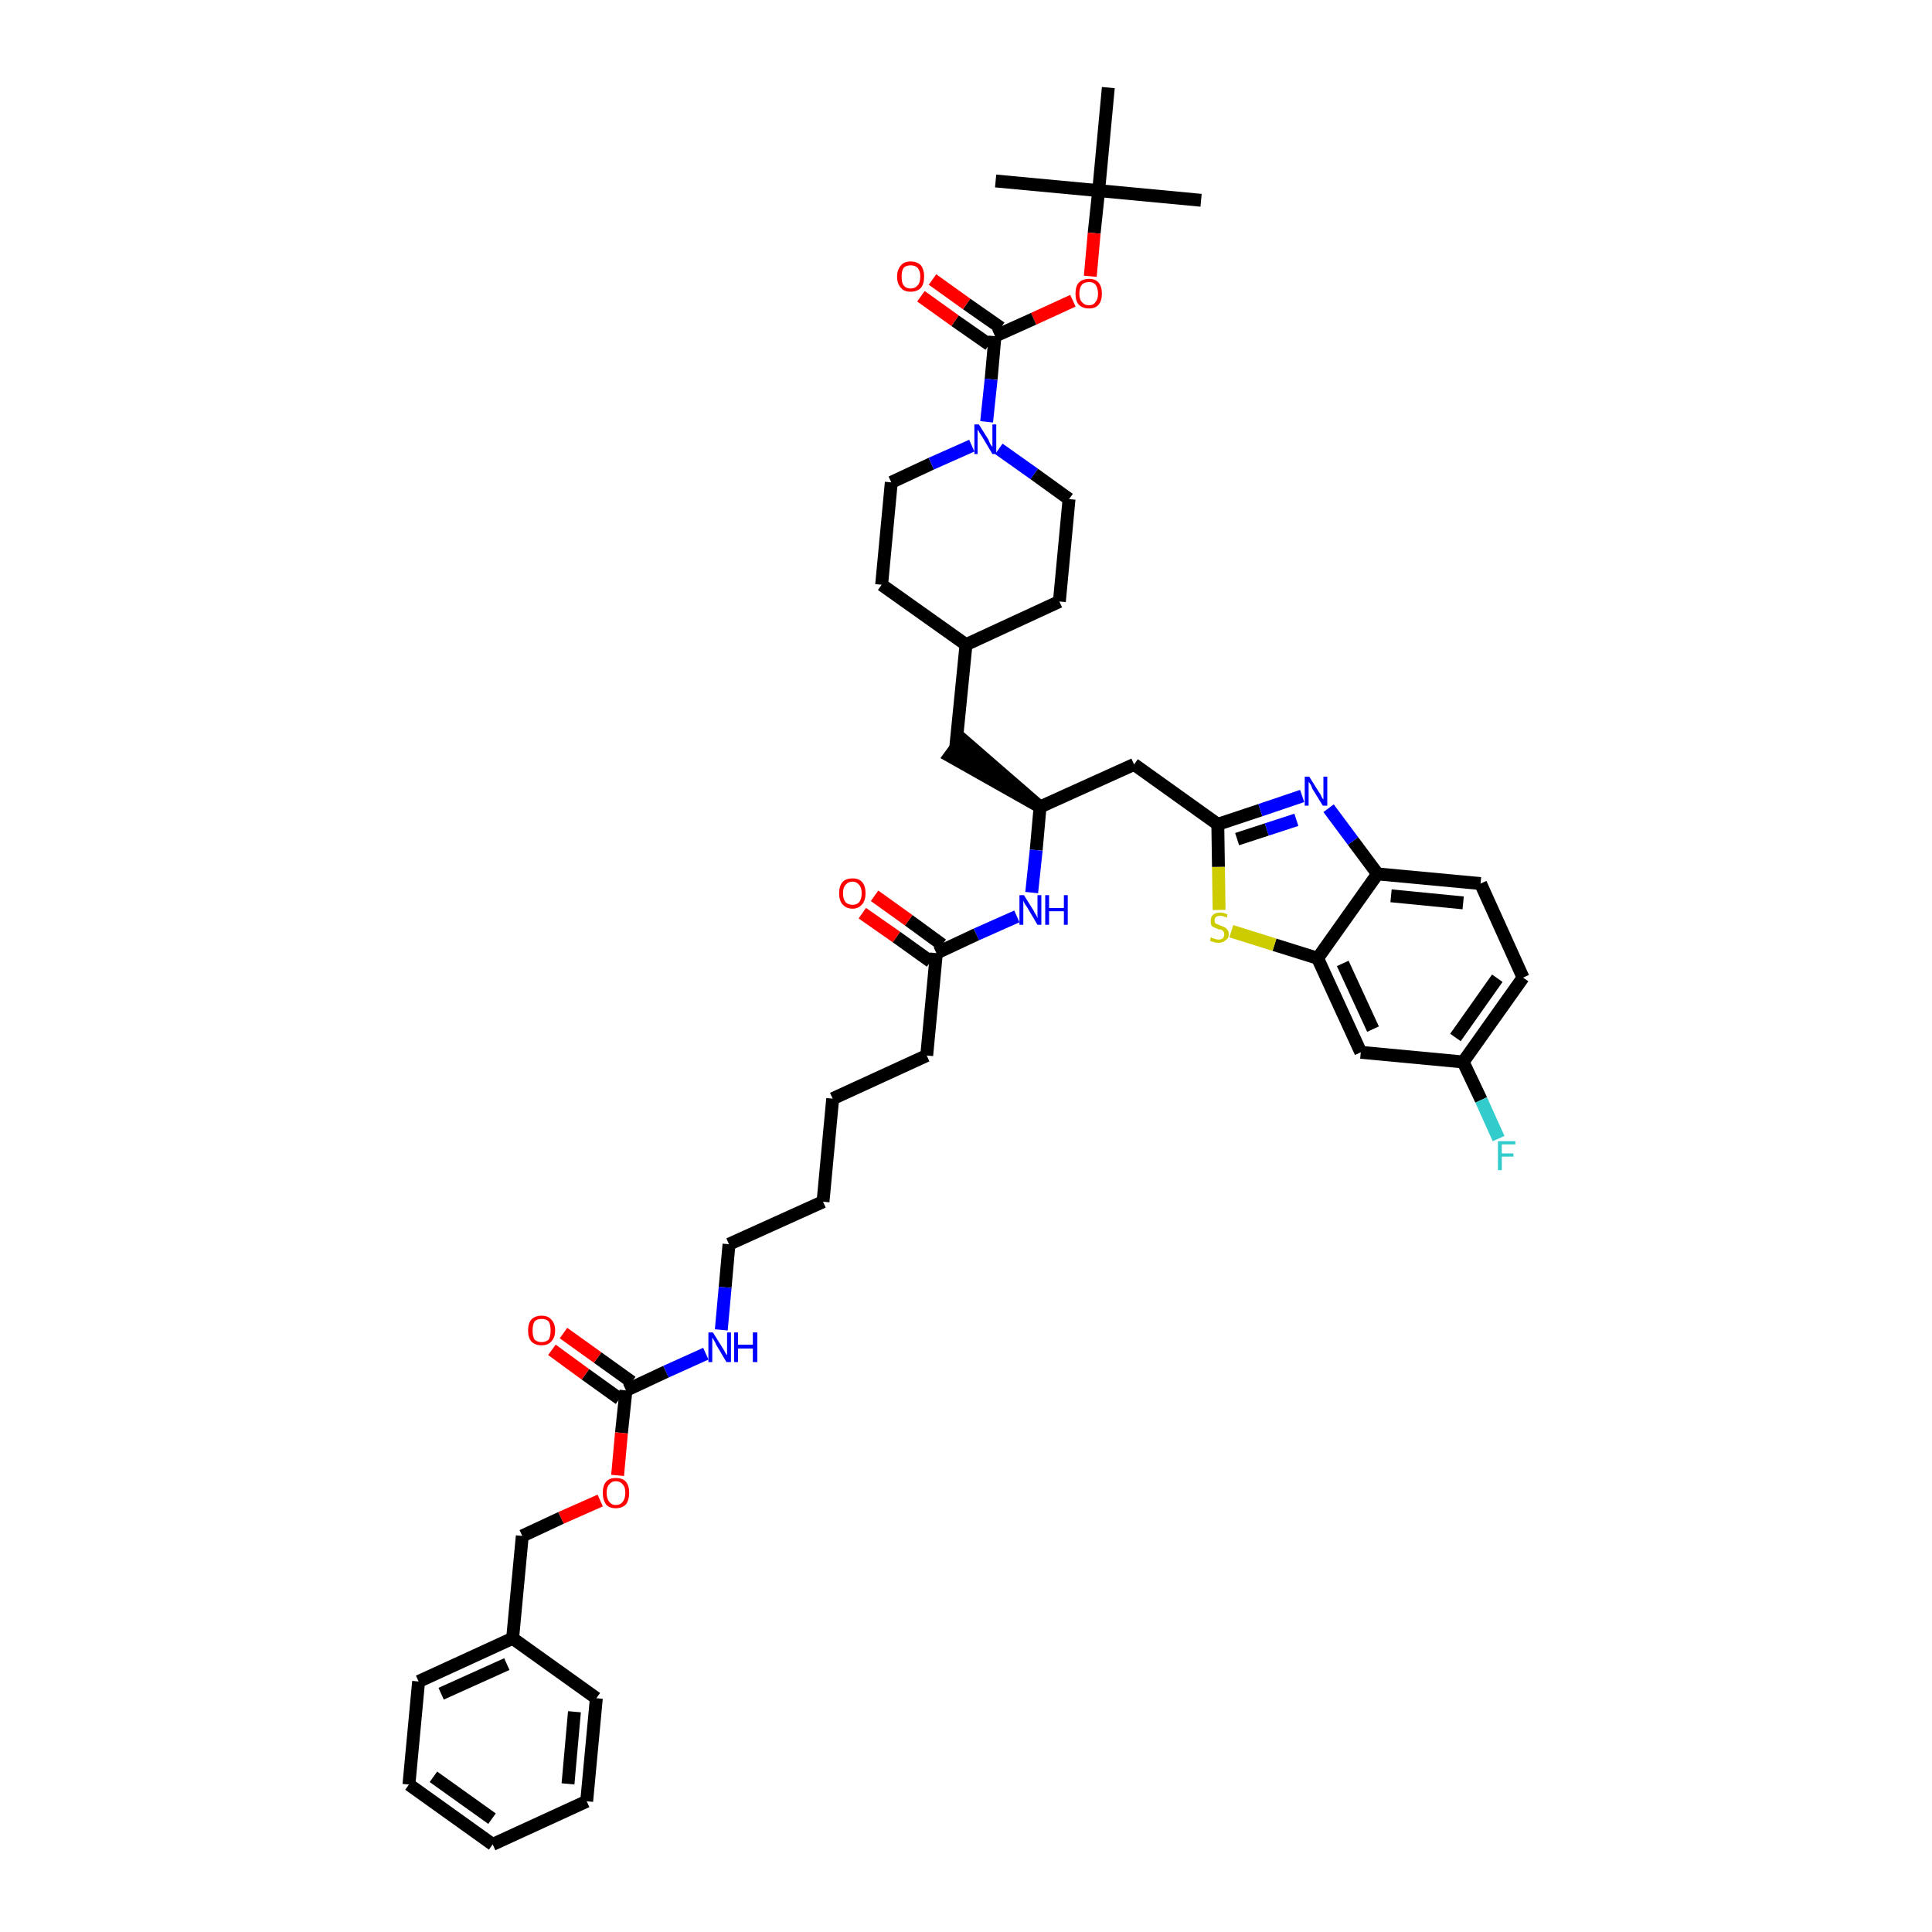 <?xml version='1.0' encoding='iso-8859-1'?>
<svg version='1.1' baseProfile='full'
              xmlns='http://www.w3.org/2000/svg'
                      xmlns:rdkit='http://www.rdkit.org/xml'
                      xmlns:xlink='http://www.w3.org/1999/xlink'
                  xml:space='preserve'
width='300px' height='300px' viewBox='0 0 300 300'>
<!-- END OF HEADER -->
<path class='bond-0 atom-0 atom-1' d='M 186.5,31.1 L 170.6,29.6' style='fill:none;fill-rule:evenodd;stroke:#000000;stroke-width:2.0px;stroke-linecap:butt;stroke-linejoin:miter;stroke-opacity:1' />
<path class='bond-1 atom-1 atom-2' d='M 170.6,29.6 L 154.6,28.1' style='fill:none;fill-rule:evenodd;stroke:#000000;stroke-width:2.0px;stroke-linecap:butt;stroke-linejoin:miter;stroke-opacity:1' />
<path class='bond-2 atom-1 atom-3' d='M 170.6,29.6 L 172.1,13.6' style='fill:none;fill-rule:evenodd;stroke:#000000;stroke-width:2.0px;stroke-linecap:butt;stroke-linejoin:miter;stroke-opacity:1' />
<path class='bond-3 atom-1 atom-4' d='M 170.6,29.6 L 169.9,36.2' style='fill:none;fill-rule:evenodd;stroke:#000000;stroke-width:2.0px;stroke-linecap:butt;stroke-linejoin:miter;stroke-opacity:1' />
<path class='bond-3 atom-1 atom-4' d='M 169.9,36.2 L 169.3,42.9' style='fill:none;fill-rule:evenodd;stroke:#FF0000;stroke-width:2.0px;stroke-linecap:butt;stroke-linejoin:miter;stroke-opacity:1' />
<path class='bond-4 atom-4 atom-5' d='M 166.6,46.7 L 160.5,49.5' style='fill:none;fill-rule:evenodd;stroke:#FF0000;stroke-width:2.0px;stroke-linecap:butt;stroke-linejoin:miter;stroke-opacity:1' />
<path class='bond-4 atom-4 atom-5' d='M 160.5,49.5 L 154.5,52.2' style='fill:none;fill-rule:evenodd;stroke:#000000;stroke-width:2.0px;stroke-linecap:butt;stroke-linejoin:miter;stroke-opacity:1' />
<path class='bond-5 atom-5 atom-6' d='M 155.4,50.9 L 150.1,47.2' style='fill:none;fill-rule:evenodd;stroke:#000000;stroke-width:2.0px;stroke-linecap:butt;stroke-linejoin:miter;stroke-opacity:1' />
<path class='bond-5 atom-5 atom-6' d='M 150.1,47.2 L 144.8,43.4' style='fill:none;fill-rule:evenodd;stroke:#FF0000;stroke-width:2.0px;stroke-linecap:butt;stroke-linejoin:miter;stroke-opacity:1' />
<path class='bond-5 atom-5 atom-6' d='M 153.6,53.5 L 148.3,49.8' style='fill:none;fill-rule:evenodd;stroke:#000000;stroke-width:2.0px;stroke-linecap:butt;stroke-linejoin:miter;stroke-opacity:1' />
<path class='bond-5 atom-5 atom-6' d='M 148.3,49.8 L 143.0,46.0' style='fill:none;fill-rule:evenodd;stroke:#FF0000;stroke-width:2.0px;stroke-linecap:butt;stroke-linejoin:miter;stroke-opacity:1' />
<path class='bond-6 atom-5 atom-7' d='M 154.5,52.2 L 153.9,58.9' style='fill:none;fill-rule:evenodd;stroke:#000000;stroke-width:2.0px;stroke-linecap:butt;stroke-linejoin:miter;stroke-opacity:1' />
<path class='bond-6 atom-5 atom-7' d='M 153.9,58.9 L 153.2,65.5' style='fill:none;fill-rule:evenodd;stroke:#0000FF;stroke-width:2.0px;stroke-linecap:butt;stroke-linejoin:miter;stroke-opacity:1' />
<path class='bond-7 atom-7 atom-8' d='M 155.1,69.7 L 160.6,73.6' style='fill:none;fill-rule:evenodd;stroke:#0000FF;stroke-width:2.0px;stroke-linecap:butt;stroke-linejoin:miter;stroke-opacity:1' />
<path class='bond-7 atom-7 atom-8' d='M 160.6,73.6 L 166.0,77.5' style='fill:none;fill-rule:evenodd;stroke:#000000;stroke-width:2.0px;stroke-linecap:butt;stroke-linejoin:miter;stroke-opacity:1' />
<path class='bond-43 atom-43 atom-7' d='M 138.4,74.9 L 144.6,72.0' style='fill:none;fill-rule:evenodd;stroke:#000000;stroke-width:2.0px;stroke-linecap:butt;stroke-linejoin:miter;stroke-opacity:1' />
<path class='bond-43 atom-43 atom-7' d='M 144.6,72.0 L 150.9,69.2' style='fill:none;fill-rule:evenodd;stroke:#0000FF;stroke-width:2.0px;stroke-linecap:butt;stroke-linejoin:miter;stroke-opacity:1' />
<path class='bond-8 atom-8 atom-9' d='M 166.0,77.5 L 164.5,93.4' style='fill:none;fill-rule:evenodd;stroke:#000000;stroke-width:2.0px;stroke-linecap:butt;stroke-linejoin:miter;stroke-opacity:1' />
<path class='bond-9 atom-9 atom-10' d='M 164.5,93.4 L 150.0,100.1' style='fill:none;fill-rule:evenodd;stroke:#000000;stroke-width:2.0px;stroke-linecap:butt;stroke-linejoin:miter;stroke-opacity:1' />
<path class='bond-10 atom-10 atom-11' d='M 150.0,100.1 L 148.4,116.1' style='fill:none;fill-rule:evenodd;stroke:#000000;stroke-width:2.0px;stroke-linecap:butt;stroke-linejoin:miter;stroke-opacity:1' />
<path class='bond-41 atom-10 atom-42' d='M 150.0,100.1 L 136.9,90.8' style='fill:none;fill-rule:evenodd;stroke:#000000;stroke-width:2.0px;stroke-linecap:butt;stroke-linejoin:miter;stroke-opacity:1' />
<path class='bond-11 atom-12 atom-11' d='M 161.5,125.3 L 149.4,114.8 L 147.5,117.4 Z' style='fill:#000000;fill-rule:evenodd;fill-opacity:1;stroke:#000000;stroke-width:2.0px;stroke-linecap:butt;stroke-linejoin:miter;stroke-opacity:1;' />
<path class='bond-12 atom-12 atom-13' d='M 161.5,125.3 L 176.1,118.7' style='fill:none;fill-rule:evenodd;stroke:#000000;stroke-width:2.0px;stroke-linecap:butt;stroke-linejoin:miter;stroke-opacity:1' />
<path class='bond-23 atom-12 atom-24' d='M 161.5,125.3 L 160.9,132.0' style='fill:none;fill-rule:evenodd;stroke:#000000;stroke-width:2.0px;stroke-linecap:butt;stroke-linejoin:miter;stroke-opacity:1' />
<path class='bond-23 atom-12 atom-24' d='M 160.9,132.0 L 160.2,138.6' style='fill:none;fill-rule:evenodd;stroke:#0000FF;stroke-width:2.0px;stroke-linecap:butt;stroke-linejoin:miter;stroke-opacity:1' />
<path class='bond-13 atom-13 atom-14' d='M 176.1,118.7 L 189.1,128.0' style='fill:none;fill-rule:evenodd;stroke:#000000;stroke-width:2.0px;stroke-linecap:butt;stroke-linejoin:miter;stroke-opacity:1' />
<path class='bond-14 atom-14 atom-15' d='M 189.1,128.0 L 195.7,125.8' style='fill:none;fill-rule:evenodd;stroke:#000000;stroke-width:2.0px;stroke-linecap:butt;stroke-linejoin:miter;stroke-opacity:1' />
<path class='bond-14 atom-14 atom-15' d='M 195.7,125.8 L 202.2,123.6' style='fill:none;fill-rule:evenodd;stroke:#0000FF;stroke-width:2.0px;stroke-linecap:butt;stroke-linejoin:miter;stroke-opacity:1' />
<path class='bond-14 atom-14 atom-15' d='M 192.1,130.3 L 196.7,128.8' style='fill:none;fill-rule:evenodd;stroke:#000000;stroke-width:2.0px;stroke-linecap:butt;stroke-linejoin:miter;stroke-opacity:1' />
<path class='bond-14 atom-14 atom-15' d='M 196.7,128.8 L 201.3,127.3' style='fill:none;fill-rule:evenodd;stroke:#0000FF;stroke-width:2.0px;stroke-linecap:butt;stroke-linejoin:miter;stroke-opacity:1' />
<path class='bond-44 atom-23 atom-14' d='M 189.3,141.3 L 189.2,134.6' style='fill:none;fill-rule:evenodd;stroke:#CCCC00;stroke-width:2.0px;stroke-linecap:butt;stroke-linejoin:miter;stroke-opacity:1' />
<path class='bond-44 atom-23 atom-14' d='M 189.2,134.6 L 189.1,128.0' style='fill:none;fill-rule:evenodd;stroke:#000000;stroke-width:2.0px;stroke-linecap:butt;stroke-linejoin:miter;stroke-opacity:1' />
<path class='bond-15 atom-15 atom-16' d='M 206.3,125.5 L 210.1,130.6' style='fill:none;fill-rule:evenodd;stroke:#0000FF;stroke-width:2.0px;stroke-linecap:butt;stroke-linejoin:miter;stroke-opacity:1' />
<path class='bond-15 atom-15 atom-16' d='M 210.1,130.6 L 213.9,135.7' style='fill:none;fill-rule:evenodd;stroke:#000000;stroke-width:2.0px;stroke-linecap:butt;stroke-linejoin:miter;stroke-opacity:1' />
<path class='bond-16 atom-16 atom-17' d='M 213.9,135.7 L 229.9,137.2' style='fill:none;fill-rule:evenodd;stroke:#000000;stroke-width:2.0px;stroke-linecap:butt;stroke-linejoin:miter;stroke-opacity:1' />
<path class='bond-16 atom-16 atom-17' d='M 216.0,139.1 L 227.2,140.2' style='fill:none;fill-rule:evenodd;stroke:#000000;stroke-width:2.0px;stroke-linecap:butt;stroke-linejoin:miter;stroke-opacity:1' />
<path class='bond-46 atom-22 atom-16' d='M 204.6,148.8 L 213.9,135.7' style='fill:none;fill-rule:evenodd;stroke:#000000;stroke-width:2.0px;stroke-linecap:butt;stroke-linejoin:miter;stroke-opacity:1' />
<path class='bond-17 atom-17 atom-18' d='M 229.9,137.2 L 236.5,151.8' style='fill:none;fill-rule:evenodd;stroke:#000000;stroke-width:2.0px;stroke-linecap:butt;stroke-linejoin:miter;stroke-opacity:1' />
<path class='bond-18 atom-18 atom-19' d='M 236.5,151.8 L 227.2,164.9' style='fill:none;fill-rule:evenodd;stroke:#000000;stroke-width:2.0px;stroke-linecap:butt;stroke-linejoin:miter;stroke-opacity:1' />
<path class='bond-18 atom-18 atom-19' d='M 232.5,151.9 L 226.0,161.1' style='fill:none;fill-rule:evenodd;stroke:#000000;stroke-width:2.0px;stroke-linecap:butt;stroke-linejoin:miter;stroke-opacity:1' />
<path class='bond-19 atom-19 atom-20' d='M 227.2,164.9 L 230.0,170.8' style='fill:none;fill-rule:evenodd;stroke:#000000;stroke-width:2.0px;stroke-linecap:butt;stroke-linejoin:miter;stroke-opacity:1' />
<path class='bond-19 atom-19 atom-20' d='M 230.0,170.8 L 232.7,176.8' style='fill:none;fill-rule:evenodd;stroke:#33CCCC;stroke-width:2.0px;stroke-linecap:butt;stroke-linejoin:miter;stroke-opacity:1' />
<path class='bond-20 atom-19 atom-21' d='M 227.2,164.9 L 211.3,163.4' style='fill:none;fill-rule:evenodd;stroke:#000000;stroke-width:2.0px;stroke-linecap:butt;stroke-linejoin:miter;stroke-opacity:1' />
<path class='bond-21 atom-21 atom-22' d='M 211.3,163.4 L 204.6,148.8' style='fill:none;fill-rule:evenodd;stroke:#000000;stroke-width:2.0px;stroke-linecap:butt;stroke-linejoin:miter;stroke-opacity:1' />
<path class='bond-21 atom-21 atom-22' d='M 213.2,159.8 L 208.5,149.6' style='fill:none;fill-rule:evenodd;stroke:#000000;stroke-width:2.0px;stroke-linecap:butt;stroke-linejoin:miter;stroke-opacity:1' />
<path class='bond-22 atom-22 atom-23' d='M 204.6,148.8 L 197.9,146.7' style='fill:none;fill-rule:evenodd;stroke:#000000;stroke-width:2.0px;stroke-linecap:butt;stroke-linejoin:miter;stroke-opacity:1' />
<path class='bond-22 atom-22 atom-23' d='M 197.9,146.7 L 191.2,144.6' style='fill:none;fill-rule:evenodd;stroke:#CCCC00;stroke-width:2.0px;stroke-linecap:butt;stroke-linejoin:miter;stroke-opacity:1' />
<path class='bond-24 atom-24 atom-25' d='M 157.9,142.3 L 151.6,145.1' style='fill:none;fill-rule:evenodd;stroke:#0000FF;stroke-width:2.0px;stroke-linecap:butt;stroke-linejoin:miter;stroke-opacity:1' />
<path class='bond-24 atom-24 atom-25' d='M 151.6,145.1 L 145.4,148.0' style='fill:none;fill-rule:evenodd;stroke:#000000;stroke-width:2.0px;stroke-linecap:butt;stroke-linejoin:miter;stroke-opacity:1' />
<path class='bond-25 atom-25 atom-26' d='M 146.3,146.7 L 141.1,142.9' style='fill:none;fill-rule:evenodd;stroke:#000000;stroke-width:2.0px;stroke-linecap:butt;stroke-linejoin:miter;stroke-opacity:1' />
<path class='bond-25 atom-25 atom-26' d='M 141.1,142.9 L 135.8,139.1' style='fill:none;fill-rule:evenodd;stroke:#FF0000;stroke-width:2.0px;stroke-linecap:butt;stroke-linejoin:miter;stroke-opacity:1' />
<path class='bond-25 atom-25 atom-26' d='M 144.5,149.3 L 139.2,145.5' style='fill:none;fill-rule:evenodd;stroke:#000000;stroke-width:2.0px;stroke-linecap:butt;stroke-linejoin:miter;stroke-opacity:1' />
<path class='bond-25 atom-25 atom-26' d='M 139.2,145.5 L 133.9,141.8' style='fill:none;fill-rule:evenodd;stroke:#FF0000;stroke-width:2.0px;stroke-linecap:butt;stroke-linejoin:miter;stroke-opacity:1' />
<path class='bond-26 atom-25 atom-27' d='M 145.4,148.0 L 143.9,163.9' style='fill:none;fill-rule:evenodd;stroke:#000000;stroke-width:2.0px;stroke-linecap:butt;stroke-linejoin:miter;stroke-opacity:1' />
<path class='bond-27 atom-27 atom-28' d='M 143.9,163.9 L 129.3,170.6' style='fill:none;fill-rule:evenodd;stroke:#000000;stroke-width:2.0px;stroke-linecap:butt;stroke-linejoin:miter;stroke-opacity:1' />
<path class='bond-28 atom-28 atom-29' d='M 129.3,170.6 L 127.8,186.6' style='fill:none;fill-rule:evenodd;stroke:#000000;stroke-width:2.0px;stroke-linecap:butt;stroke-linejoin:miter;stroke-opacity:1' />
<path class='bond-29 atom-29 atom-30' d='M 127.8,186.6 L 113.2,193.2' style='fill:none;fill-rule:evenodd;stroke:#000000;stroke-width:2.0px;stroke-linecap:butt;stroke-linejoin:miter;stroke-opacity:1' />
<path class='bond-30 atom-30 atom-31' d='M 113.2,193.2 L 112.6,199.9' style='fill:none;fill-rule:evenodd;stroke:#000000;stroke-width:2.0px;stroke-linecap:butt;stroke-linejoin:miter;stroke-opacity:1' />
<path class='bond-30 atom-30 atom-31' d='M 112.6,199.9 L 112.0,206.5' style='fill:none;fill-rule:evenodd;stroke:#0000FF;stroke-width:2.0px;stroke-linecap:butt;stroke-linejoin:miter;stroke-opacity:1' />
<path class='bond-31 atom-31 atom-32' d='M 109.6,210.2 L 103.4,213.0' style='fill:none;fill-rule:evenodd;stroke:#0000FF;stroke-width:2.0px;stroke-linecap:butt;stroke-linejoin:miter;stroke-opacity:1' />
<path class='bond-31 atom-31 atom-32' d='M 103.4,213.0 L 97.2,215.9' style='fill:none;fill-rule:evenodd;stroke:#000000;stroke-width:2.0px;stroke-linecap:butt;stroke-linejoin:miter;stroke-opacity:1' />
<path class='bond-32 atom-32 atom-33' d='M 98.1,214.6 L 92.8,210.8' style='fill:none;fill-rule:evenodd;stroke:#000000;stroke-width:2.0px;stroke-linecap:butt;stroke-linejoin:miter;stroke-opacity:1' />
<path class='bond-32 atom-32 atom-33' d='M 92.8,210.8 L 87.5,207.0' style='fill:none;fill-rule:evenodd;stroke:#FF0000;stroke-width:2.0px;stroke-linecap:butt;stroke-linejoin:miter;stroke-opacity:1' />
<path class='bond-32 atom-32 atom-33' d='M 96.2,217.2 L 90.9,213.4' style='fill:none;fill-rule:evenodd;stroke:#000000;stroke-width:2.0px;stroke-linecap:butt;stroke-linejoin:miter;stroke-opacity:1' />
<path class='bond-32 atom-32 atom-33' d='M 90.9,213.4 L 85.7,209.6' style='fill:none;fill-rule:evenodd;stroke:#FF0000;stroke-width:2.0px;stroke-linecap:butt;stroke-linejoin:miter;stroke-opacity:1' />
<path class='bond-33 atom-32 atom-34' d='M 97.2,215.9 L 96.5,222.5' style='fill:none;fill-rule:evenodd;stroke:#000000;stroke-width:2.0px;stroke-linecap:butt;stroke-linejoin:miter;stroke-opacity:1' />
<path class='bond-33 atom-32 atom-34' d='M 96.5,222.5 L 95.9,229.1' style='fill:none;fill-rule:evenodd;stroke:#FF0000;stroke-width:2.0px;stroke-linecap:butt;stroke-linejoin:miter;stroke-opacity:1' />
<path class='bond-34 atom-34 atom-35' d='M 93.2,233.0 L 87.1,235.7' style='fill:none;fill-rule:evenodd;stroke:#FF0000;stroke-width:2.0px;stroke-linecap:butt;stroke-linejoin:miter;stroke-opacity:1' />
<path class='bond-34 atom-34 atom-35' d='M 87.1,235.7 L 81.1,238.5' style='fill:none;fill-rule:evenodd;stroke:#000000;stroke-width:2.0px;stroke-linecap:butt;stroke-linejoin:miter;stroke-opacity:1' />
<path class='bond-35 atom-35 atom-36' d='M 81.1,238.5 L 79.6,254.4' style='fill:none;fill-rule:evenodd;stroke:#000000;stroke-width:2.0px;stroke-linecap:butt;stroke-linejoin:miter;stroke-opacity:1' />
<path class='bond-36 atom-36 atom-37' d='M 79.6,254.4 L 65.0,261.1' style='fill:none;fill-rule:evenodd;stroke:#000000;stroke-width:2.0px;stroke-linecap:butt;stroke-linejoin:miter;stroke-opacity:1' />
<path class='bond-36 atom-36 atom-37' d='M 78.7,258.4 L 68.5,263.0' style='fill:none;fill-rule:evenodd;stroke:#000000;stroke-width:2.0px;stroke-linecap:butt;stroke-linejoin:miter;stroke-opacity:1' />
<path class='bond-45 atom-41 atom-36' d='M 92.6,263.7 L 79.6,254.4' style='fill:none;fill-rule:evenodd;stroke:#000000;stroke-width:2.0px;stroke-linecap:butt;stroke-linejoin:miter;stroke-opacity:1' />
<path class='bond-37 atom-37 atom-38' d='M 65.0,261.1 L 63.5,277.1' style='fill:none;fill-rule:evenodd;stroke:#000000;stroke-width:2.0px;stroke-linecap:butt;stroke-linejoin:miter;stroke-opacity:1' />
<path class='bond-38 atom-38 atom-39' d='M 63.5,277.1 L 76.5,286.4' style='fill:none;fill-rule:evenodd;stroke:#000000;stroke-width:2.0px;stroke-linecap:butt;stroke-linejoin:miter;stroke-opacity:1' />
<path class='bond-38 atom-38 atom-39' d='M 67.3,275.9 L 76.4,282.4' style='fill:none;fill-rule:evenodd;stroke:#000000;stroke-width:2.0px;stroke-linecap:butt;stroke-linejoin:miter;stroke-opacity:1' />
<path class='bond-39 atom-39 atom-40' d='M 76.5,286.4 L 91.1,279.7' style='fill:none;fill-rule:evenodd;stroke:#000000;stroke-width:2.0px;stroke-linecap:butt;stroke-linejoin:miter;stroke-opacity:1' />
<path class='bond-40 atom-40 atom-41' d='M 91.1,279.7 L 92.6,263.7' style='fill:none;fill-rule:evenodd;stroke:#000000;stroke-width:2.0px;stroke-linecap:butt;stroke-linejoin:miter;stroke-opacity:1' />
<path class='bond-40 atom-40 atom-41' d='M 88.2,277.0 L 89.2,265.8' style='fill:none;fill-rule:evenodd;stroke:#000000;stroke-width:2.0px;stroke-linecap:butt;stroke-linejoin:miter;stroke-opacity:1' />
<path class='bond-42 atom-42 atom-43' d='M 136.9,90.8 L 138.4,74.9' style='fill:none;fill-rule:evenodd;stroke:#000000;stroke-width:2.0px;stroke-linecap:butt;stroke-linejoin:miter;stroke-opacity:1' />
<path  class='atom-4' d='M 167.0 45.6
Q 167.0 44.5, 167.5 43.9
Q 168.1 43.3, 169.1 43.3
Q 170.1 43.3, 170.6 43.9
Q 171.1 44.5, 171.1 45.6
Q 171.1 46.7, 170.6 47.3
Q 170.1 47.9, 169.1 47.9
Q 168.1 47.9, 167.5 47.3
Q 167.0 46.7, 167.0 45.6
M 169.1 47.4
Q 169.8 47.4, 170.1 46.9
Q 170.5 46.5, 170.5 45.6
Q 170.5 44.7, 170.1 44.2
Q 169.8 43.8, 169.1 43.8
Q 168.4 43.8, 168.0 44.2
Q 167.6 44.7, 167.6 45.6
Q 167.6 46.5, 168.0 46.9
Q 168.4 47.4, 169.1 47.4
' fill='#FF0000'/>
<path  class='atom-6' d='M 139.3 42.9
Q 139.3 41.9, 139.9 41.2
Q 140.4 40.6, 141.4 40.6
Q 142.4 40.6, 143.0 41.2
Q 143.5 41.9, 143.5 42.9
Q 143.5 44.1, 143.0 44.7
Q 142.4 45.3, 141.4 45.3
Q 140.4 45.3, 139.9 44.7
Q 139.3 44.1, 139.3 42.9
M 141.4 44.8
Q 142.1 44.8, 142.5 44.3
Q 142.9 43.9, 142.9 42.9
Q 142.9 42.1, 142.5 41.6
Q 142.1 41.2, 141.4 41.2
Q 140.7 41.2, 140.3 41.6
Q 140.0 42.1, 140.0 42.9
Q 140.0 43.9, 140.3 44.3
Q 140.7 44.8, 141.4 44.8
' fill='#FF0000'/>
<path  class='atom-7' d='M 152.0 65.9
L 153.5 68.3
Q 153.6 68.6, 153.8 69.0
Q 154.1 69.4, 154.1 69.4
L 154.1 65.9
L 154.7 65.9
L 154.7 70.5
L 154.1 70.5
L 152.5 67.8
Q 152.3 67.5, 152.1 67.2
Q 151.9 66.8, 151.8 66.7
L 151.8 70.5
L 151.3 70.5
L 151.3 65.9
L 152.0 65.9
' fill='#0000FF'/>
<path  class='atom-15' d='M 203.3 120.6
L 204.8 123.0
Q 205.0 123.2, 205.2 123.7
Q 205.4 124.1, 205.5 124.1
L 205.5 120.6
L 206.1 120.6
L 206.1 125.1
L 205.4 125.1
L 203.8 122.5
Q 203.7 122.2, 203.5 121.8
Q 203.3 121.5, 203.2 121.4
L 203.2 125.1
L 202.6 125.1
L 202.6 120.6
L 203.3 120.6
' fill='#0000FF'/>
<path  class='atom-20' d='M 232.6 177.2
L 235.3 177.2
L 235.3 177.7
L 233.2 177.7
L 233.2 179.1
L 235.0 179.1
L 235.0 179.6
L 233.2 179.6
L 233.2 181.7
L 232.6 181.7
L 232.6 177.2
' fill='#33CCCC'/>
<path  class='atom-23' d='M 188.0 145.5
Q 188.1 145.6, 188.3 145.7
Q 188.5 145.7, 188.7 145.8
Q 189.0 145.9, 189.2 145.9
Q 189.6 145.9, 189.9 145.7
Q 190.1 145.4, 190.1 145.1
Q 190.1 144.8, 190.0 144.7
Q 189.9 144.5, 189.7 144.4
Q 189.5 144.3, 189.2 144.3
Q 188.8 144.1, 188.5 144.0
Q 188.3 143.9, 188.1 143.7
Q 188.0 143.4, 188.0 143.0
Q 188.0 142.4, 188.3 142.1
Q 188.7 141.7, 189.5 141.7
Q 190.0 141.7, 190.6 142.0
L 190.5 142.5
Q 189.9 142.2, 189.5 142.2
Q 189.1 142.2, 188.8 142.4
Q 188.6 142.6, 188.6 142.9
Q 188.6 143.2, 188.7 143.3
Q 188.8 143.5, 189.0 143.5
Q 189.2 143.6, 189.5 143.7
Q 189.9 143.9, 190.2 144.0
Q 190.4 144.1, 190.6 144.4
Q 190.8 144.6, 190.8 145.1
Q 190.8 145.7, 190.3 146.0
Q 189.9 146.4, 189.2 146.4
Q 188.8 146.4, 188.5 146.3
Q 188.2 146.2, 187.9 146.1
L 188.0 145.5
' fill='#CCCC00'/>
<path  class='atom-24' d='M 159.0 139.0
L 160.5 141.4
Q 160.6 141.7, 160.9 142.1
Q 161.1 142.5, 161.1 142.6
L 161.1 139.0
L 161.7 139.0
L 161.7 143.6
L 161.1 143.6
L 159.5 140.9
Q 159.3 140.6, 159.1 140.3
Q 158.9 139.9, 158.9 139.8
L 158.9 143.6
L 158.3 143.6
L 158.3 139.0
L 159.0 139.0
' fill='#0000FF'/>
<path  class='atom-24' d='M 162.3 139.0
L 162.9 139.0
L 162.9 141.0
L 165.2 141.0
L 165.2 139.0
L 165.8 139.0
L 165.8 143.6
L 165.2 143.6
L 165.2 141.5
L 162.9 141.5
L 162.9 143.6
L 162.3 143.6
L 162.3 139.0
' fill='#0000FF'/>
<path  class='atom-26' d='M 130.3 138.7
Q 130.3 137.6, 130.8 137.0
Q 131.3 136.4, 132.4 136.4
Q 133.4 136.4, 133.9 137.0
Q 134.4 137.6, 134.4 138.7
Q 134.4 139.8, 133.9 140.4
Q 133.3 141.1, 132.4 141.1
Q 131.4 141.1, 130.8 140.4
Q 130.3 139.8, 130.3 138.7
M 132.4 140.5
Q 133.0 140.5, 133.4 140.1
Q 133.8 139.6, 133.8 138.7
Q 133.8 137.8, 133.4 137.4
Q 133.0 136.9, 132.4 136.9
Q 131.7 136.9, 131.3 137.4
Q 130.9 137.8, 130.9 138.7
Q 130.9 139.6, 131.3 140.1
Q 131.7 140.5, 132.4 140.5
' fill='#FF0000'/>
<path  class='atom-31' d='M 110.7 206.9
L 112.2 209.3
Q 112.4 209.6, 112.6 210.0
Q 112.8 210.4, 112.9 210.4
L 112.9 206.9
L 113.5 206.9
L 113.5 211.5
L 112.8 211.5
L 111.2 208.8
Q 111.1 208.5, 110.9 208.2
Q 110.7 207.8, 110.6 207.7
L 110.6 211.5
L 110.0 211.5
L 110.0 206.9
L 110.7 206.9
' fill='#0000FF'/>
<path  class='atom-31' d='M 114.0 206.9
L 114.6 206.9
L 114.6 208.8
L 116.9 208.8
L 116.9 206.9
L 117.6 206.9
L 117.6 211.5
L 116.9 211.5
L 116.9 209.4
L 114.6 209.4
L 114.6 211.5
L 114.0 211.5
L 114.0 206.9
' fill='#0000FF'/>
<path  class='atom-33' d='M 82.0 206.6
Q 82.0 205.5, 82.5 204.9
Q 83.1 204.3, 84.1 204.3
Q 85.1 204.3, 85.6 204.9
Q 86.2 205.5, 86.2 206.6
Q 86.2 207.7, 85.6 208.3
Q 85.1 208.9, 84.1 208.9
Q 83.1 208.9, 82.5 208.3
Q 82.0 207.7, 82.0 206.6
M 84.1 208.4
Q 84.8 208.4, 85.2 208.0
Q 85.5 207.5, 85.5 206.6
Q 85.5 205.7, 85.2 205.2
Q 84.8 204.8, 84.1 204.8
Q 83.4 204.8, 83.0 205.2
Q 82.7 205.7, 82.7 206.6
Q 82.7 207.5, 83.0 208.0
Q 83.4 208.4, 84.1 208.4
' fill='#FF0000'/>
<path  class='atom-34' d='M 93.6 231.8
Q 93.6 230.7, 94.1 230.1
Q 94.6 229.5, 95.6 229.5
Q 96.7 229.5, 97.2 230.1
Q 97.7 230.7, 97.7 231.8
Q 97.7 232.9, 97.2 233.6
Q 96.6 234.2, 95.6 234.2
Q 94.6 234.2, 94.1 233.6
Q 93.6 232.9, 93.6 231.8
M 95.6 233.7
Q 96.3 233.7, 96.7 233.2
Q 97.1 232.7, 97.1 231.8
Q 97.1 230.9, 96.7 230.5
Q 96.3 230.0, 95.6 230.0
Q 95.0 230.0, 94.6 230.5
Q 94.2 230.9, 94.2 231.8
Q 94.2 232.7, 94.6 233.2
Q 95.0 233.7, 95.6 233.7
' fill='#FF0000'/>
</svg>
